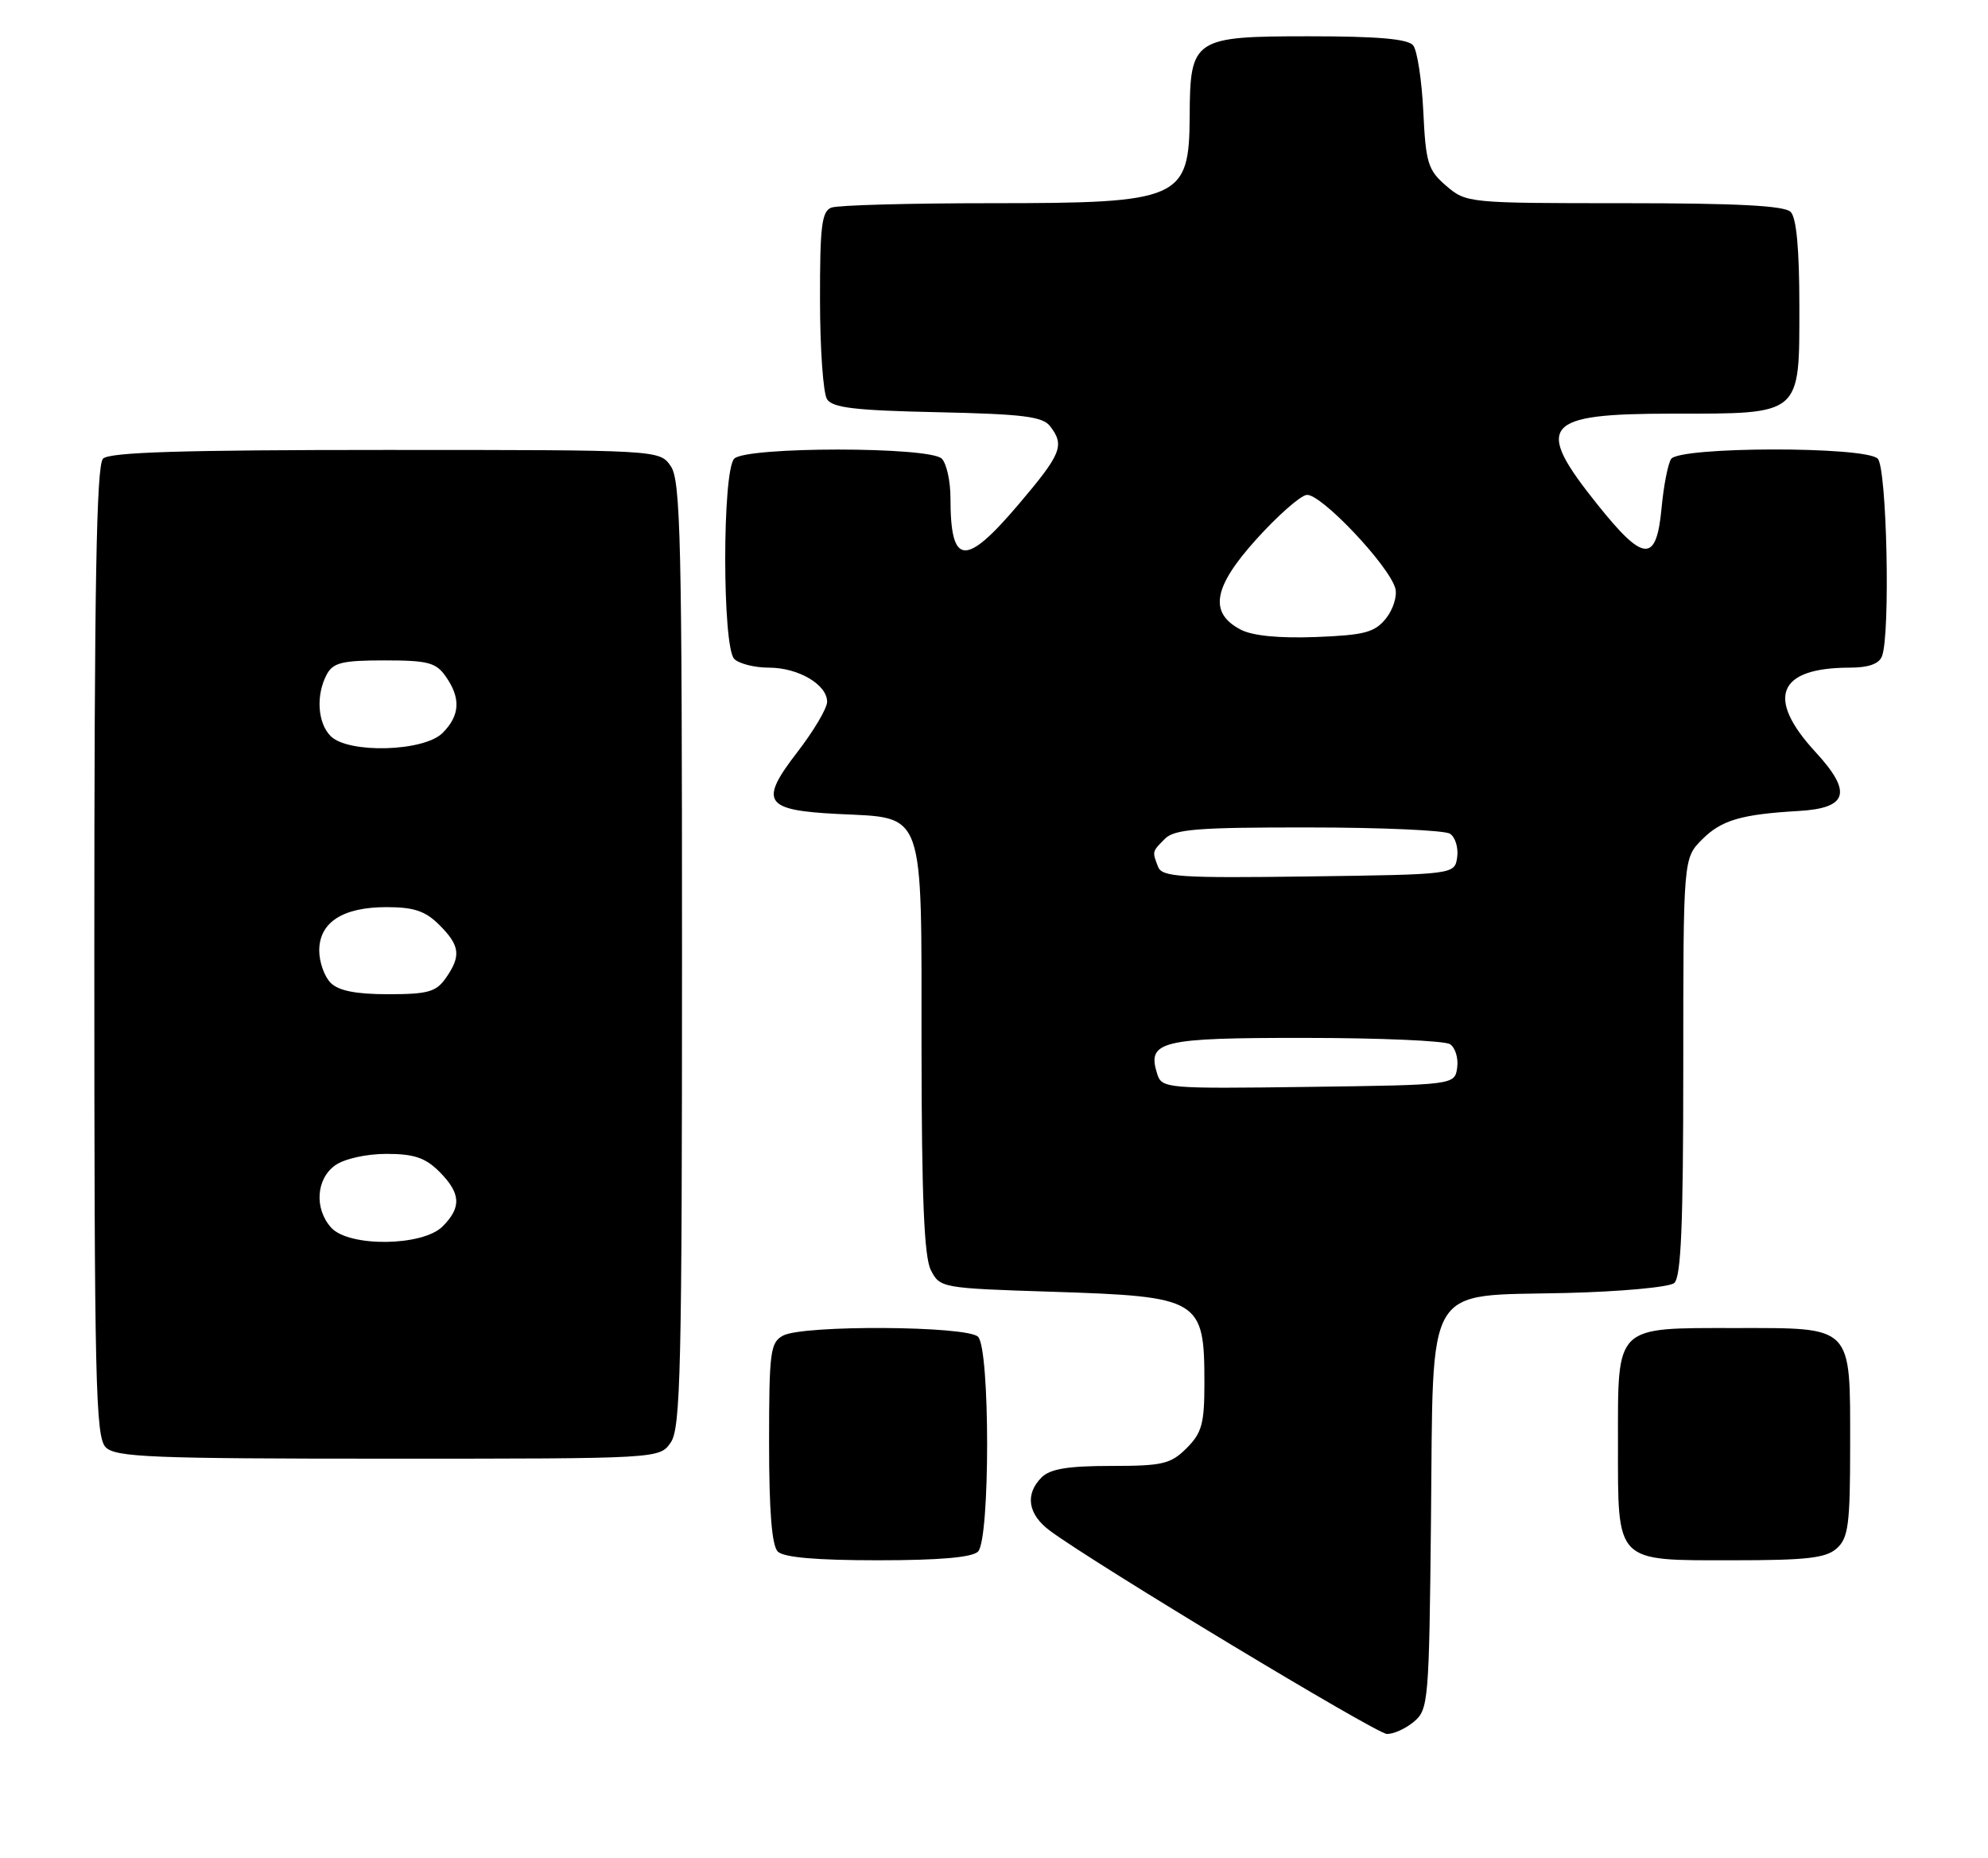 <?xml version="1.0" encoding="UTF-8" standalone="no"?>
<!DOCTYPE svg PUBLIC "-//W3C//DTD SVG 1.1//EN" "http://www.w3.org/Graphics/SVG/1.1/DTD/svg11.dtd" >
<svg xmlns="http://www.w3.org/2000/svg" xmlns:xlink="http://www.w3.org/1999/xlink" version="1.1" viewBox="0 0 274 256">
 <g >
 <path fill="currentColor"
d=" M 194.87 237.25 C 196.88 235.57 196.97 234.48 197.23 209.28 C 197.57 176.24 196.14 178.64 215.77 178.17 C 223.32 177.99 230.06 177.37 230.75 176.80 C 231.70 176.01 232.00 168.83 232.00 147.01 C 232.00 118.27 232.00 118.27 234.61 115.66 C 237.26 113.01 239.98 112.21 247.90 111.75 C 254.72 111.36 255.34 109.17 250.20 103.60 C 243.33 96.14 245.03 92.00 254.96 92.00 C 257.53 92.00 258.99 91.48 259.39 90.42 C 260.56 87.37 260.06 64.46 258.80 63.20 C 257.08 61.48 231.42 61.53 230.32 63.25 C 229.88 63.94 229.29 66.97 229.01 69.99 C 228.30 77.60 226.57 77.52 220.21 69.57 C 211.37 58.54 212.62 57.00 230.48 57.00 C 248.40 57.00 248.00 57.34 248.00 42.14 C 248.00 34.34 247.60 30.00 246.80 29.20 C 245.94 28.34 239.43 28.00 223.86 28.00 C 202.37 28.00 202.08 27.97 199.33 25.61 C 196.81 23.44 196.51 22.48 196.17 15.36 C 195.96 11.04 195.33 6.94 194.77 6.25 C 194.05 5.36 189.88 5.00 180.43 5.00 C 164.49 5.00 164.02 5.31 163.97 15.97 C 163.91 27.49 162.75 28.00 136.65 28.00 C 125.38 28.00 115.45 28.27 114.58 28.61 C 113.26 29.11 113.00 31.20 113.02 41.36 C 113.02 48.04 113.46 54.17 113.98 55.00 C 114.73 56.19 117.84 56.56 129.21 56.80 C 141.02 57.06 143.72 57.39 144.75 58.75 C 146.76 61.38 146.30 62.53 140.44 69.44 C 133.02 78.19 131.00 78.01 131.00 68.62 C 131.00 66.30 130.46 63.86 129.80 63.20 C 128.13 61.53 102.87 61.53 101.20 63.20 C 99.54 64.86 99.54 89.14 101.20 90.80 C 101.86 91.46 104.01 92.00 105.98 92.00 C 110.03 92.00 114.00 94.33 114.00 96.71 C 114.00 97.59 112.15 100.72 109.88 103.66 C 104.59 110.51 105.34 111.65 115.44 112.16 C 127.60 112.77 127.00 111.10 127.01 144.40 C 127.03 165.01 127.37 173.17 128.29 175.00 C 129.54 177.47 129.75 177.51 145.03 178.00 C 165.45 178.66 166.00 178.99 166.00 190.63 C 166.00 196.16 165.65 197.45 163.55 199.55 C 161.35 201.74 160.25 202.00 153.12 202.00 C 147.20 202.00 144.74 202.41 143.57 203.57 C 141.22 205.92 141.67 208.69 144.75 210.96 C 151.09 215.63 189.63 238.86 191.14 238.93 C 192.04 238.97 193.72 238.21 194.87 237.25 Z  M 134.80 213.80 C 136.47 212.13 136.47 185.87 134.80 184.20 C 133.29 182.69 110.71 182.55 107.93 184.04 C 106.17 184.98 106.00 186.25 106.00 198.84 C 106.00 208.21 106.38 212.98 107.20 213.80 C 108.01 214.61 112.53 215.00 121.00 215.00 C 129.47 215.00 133.99 214.61 134.80 213.80 Z  M 253.17 213.35 C 254.76 211.91 255.00 210.03 255.00 199.17 C 255.00 182.49 255.49 183.00 239.17 183.00 C 222.49 183.00 223.00 182.51 223.00 198.83 C 223.00 215.51 222.51 215.00 238.83 215.00 C 249.07 215.00 251.67 214.70 253.17 213.35 Z  M 92.44 198.78 C 93.81 196.82 94.00 188.76 94.00 131.50 C 94.00 74.24 93.81 66.18 92.44 64.22 C 90.89 62.00 90.89 62.00 53.14 62.00 C 25.12 62.00 15.09 62.31 14.20 63.20 C 13.29 64.11 13.00 80.56 13.00 131.13 C 13.00 190.46 13.17 198.03 14.57 199.43 C 15.94 200.80 20.87 201.00 53.51 201.00 C 90.89 201.00 90.89 201.00 92.44 198.78 Z  M 159.49 147.97 C 158.06 143.46 159.94 143.00 179.87 143.02 C 190.12 143.02 199.10 143.41 199.84 143.88 C 200.57 144.34 201.02 145.80 200.84 147.11 C 200.50 149.50 200.50 149.50 180.32 149.77 C 160.69 150.03 160.13 149.99 159.49 147.97 Z  M 159.61 119.44 C 158.79 117.30 158.78 117.37 160.57 115.57 C 161.89 114.26 165.11 114.00 180.32 114.02 C 190.32 114.02 199.10 114.41 199.84 114.88 C 200.57 115.34 201.02 116.80 200.84 118.11 C 200.50 120.50 200.50 120.50 180.36 120.77 C 162.66 121.01 160.16 120.85 159.61 119.44 Z  M 171.00 86.76 C 166.59 84.45 167.20 80.91 173.14 74.33 C 176.03 71.12 179.15 68.36 180.07 68.20 C 181.92 67.86 191.49 77.95 192.32 81.10 C 192.59 82.15 192.00 84.01 191.01 85.24 C 189.46 87.15 188.06 87.52 181.35 87.78 C 176.27 87.97 172.62 87.61 171.00 86.76 Z  M 45.65 169.17 C 43.29 166.56 43.57 162.42 46.22 160.56 C 47.49 159.67 50.52 159.00 53.27 159.00 C 57.06 159.00 58.62 159.53 60.55 161.45 C 63.52 164.43 63.64 166.36 61.00 169.00 C 58.25 171.75 48.10 171.87 45.65 169.17 Z  M 45.57 135.43 C 44.71 134.56 44.00 132.56 44.00 130.99 C 44.00 127.09 47.24 125.00 53.27 125.00 C 57.06 125.00 58.62 125.53 60.55 127.45 C 63.41 130.31 63.58 131.73 61.44 134.78 C 60.11 136.68 58.97 137.00 53.51 137.00 C 49.06 137.00 46.67 136.53 45.57 135.43 Z  M 45.57 101.43 C 43.77 99.63 43.52 95.76 45.04 92.93 C 45.91 91.31 47.17 91.00 52.98 91.00 C 58.98 91.00 60.09 91.29 61.44 93.22 C 63.54 96.21 63.40 98.60 61.00 101.00 C 58.42 103.58 48.01 103.87 45.57 101.43 Z "/>
</g>
</svg>